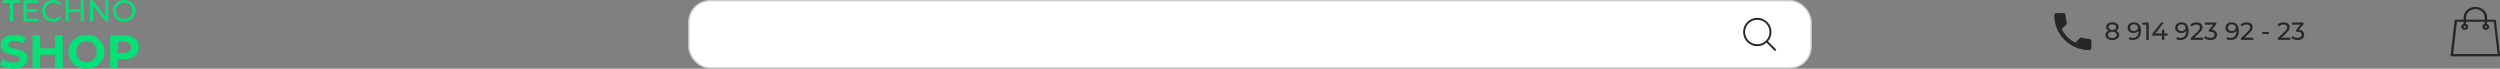 <svg width="1820" height="50" viewBox="0 0 1820 50" fill="none" xmlns="http://www.w3.org/2000/svg">
<rect x="0" y="0" width="1820" height="50" fill="#808080" stroke="none"/>
<path d="M1819.99 40.103L1817.03 15.042C1816.98 14.639 1816.58 14.325 1816.14 14.325H1810.66V12.801C1810.66 8.497 1806.81 5 1802.07 5C1797.34 5 1793.49 8.497 1793.49 12.801V14.325H1787.86C1787.42 14.325 1787.02 14.639 1786.97 15.042L1784.01 40.103C1783.96 40.328 1784.06 40.552 1784.21 40.731C1784.36 40.91 1784.61 41 1784.85 41H1819.15C1819.39 41 1819.64 40.91 1819.79 40.731C1819.94 40.552 1820.04 40.328 1819.99 40.103ZM1809.77 18.853C1810.22 18.853 1810.56 19.167 1810.56 19.57C1810.56 19.974 1810.22 20.288 1809.77 20.288C1809.33 20.288 1808.98 19.974 1808.98 19.57C1808.98 19.167 1809.33 18.853 1809.77 18.853ZM1795.26 12.801C1795.26 9.394 1798.32 6.614 1802.07 6.614C1805.82 6.614 1808.88 9.394 1808.88 12.801V14.325H1795.26V12.801ZM1794.38 18.853C1794.82 18.853 1795.17 19.167 1795.17 19.57C1795.17 19.974 1794.82 20.288 1794.38 20.288C1793.93 20.288 1793.59 19.974 1793.59 19.57C1793.59 19.167 1793.93 18.853 1794.38 18.853ZM1785.89 39.341L1788.65 15.894H1793.49V17.374C1792.5 17.687 1791.81 18.539 1791.81 19.526C1791.81 20.781 1792.94 21.812 1794.33 21.812C1795.71 21.812 1796.84 20.781 1796.84 19.526C1796.84 18.539 1796.15 17.687 1795.17 17.374V15.894H1808.79V17.374C1807.8 17.687 1807.11 18.539 1807.11 19.526C1807.11 20.781 1808.24 21.812 1809.62 21.812C1811.01 21.812 1812.14 20.781 1812.14 19.526C1812.14 18.539 1811.45 17.687 1810.46 17.374V15.894H1815.5L1818.26 39.341H1785.89Z" fill="#272727"/>
<path d="M1500.93 21.185C1503.09 25.43 1506.57 28.895 1510.82 31.07L1514.11 27.77C1514.52 27.365 1515.12 27.23 1515.65 27.41C1517.33 27.965 1519.14 28.265 1521 28.265C1521.83 28.265 1522.5 28.94 1522.5 29.765V35C1522.5 35.825 1521.83 36.5 1521 36.5C1506.91 36.5 1495.5 25.085 1495.5 11C1495.5 10.175 1496.17 9.5 1497 9.5H1502.25C1503.07 9.5 1503.75 10.175 1503.75 11C1503.75 12.875 1504.05 14.675 1504.6 16.355C1504.77 16.88 1504.65 17.465 1504.23 17.885L1500.93 21.185Z" fill="#272727"/>
<path d="M1537.78 29.144C1536.76 29.144 1535.88 28.994 1535.13 28.694C1534.39 28.394 1533.81 27.968 1533.4 27.416C1533 26.852 1532.79 26.192 1532.79 25.436C1532.79 24.692 1532.98 24.062 1533.37 23.546C1533.76 23.018 1534.33 22.622 1535.08 22.358C1535.82 22.082 1536.72 21.944 1537.78 21.944C1538.83 21.944 1539.73 22.082 1540.48 22.358C1541.23 22.622 1541.81 23.018 1542.21 23.546C1542.6 24.074 1542.8 24.704 1542.8 25.436C1542.8 26.192 1542.6 26.852 1542.19 27.416C1541.78 27.968 1541.2 28.394 1540.44 28.694C1539.69 28.994 1538.8 29.144 1537.78 29.144ZM1537.78 27.686C1538.79 27.686 1539.57 27.482 1540.14 27.074C1540.71 26.654 1541 26.09 1541 25.382C1541 24.686 1540.71 24.14 1540.14 23.744C1539.57 23.336 1538.79 23.132 1537.78 23.132C1536.78 23.132 1536 23.336 1535.44 23.744C1534.87 24.14 1534.59 24.686 1534.59 25.382C1534.59 26.09 1534.87 26.654 1535.44 27.074C1536 27.482 1536.78 27.686 1537.78 27.686ZM1537.78 22.916C1536.82 22.916 1536 22.79 1535.33 22.538C1534.66 22.274 1534.14 21.902 1533.78 21.422C1533.42 20.93 1533.24 20.348 1533.24 19.676C1533.24 18.968 1533.43 18.362 1533.8 17.858C1534.18 17.342 1534.72 16.946 1535.4 16.67C1536.09 16.394 1536.88 16.256 1537.78 16.256C1538.69 16.256 1539.49 16.394 1540.17 16.67C1540.86 16.946 1541.39 17.342 1541.77 17.858C1542.16 18.362 1542.35 18.968 1542.35 19.676C1542.35 20.348 1542.17 20.93 1541.81 21.422C1541.45 21.902 1540.93 22.274 1540.24 22.538C1539.56 22.79 1538.74 22.916 1537.78 22.916ZM1537.78 21.764C1538.65 21.764 1539.34 21.584 1539.83 21.224C1540.33 20.864 1540.59 20.372 1540.59 19.748C1540.59 19.112 1540.33 18.614 1539.81 18.254C1539.3 17.894 1538.62 17.714 1537.78 17.714C1536.94 17.714 1536.27 17.894 1535.76 18.254C1535.27 18.614 1535.02 19.112 1535.02 19.748C1535.02 20.372 1535.26 20.864 1535.74 21.224C1536.24 21.584 1536.91 21.764 1537.78 21.764ZM1553.37 16.256C1554.51 16.256 1555.47 16.502 1556.25 16.994C1557.04 17.486 1557.64 18.2 1558.05 19.136C1558.46 20.06 1558.66 21.194 1558.66 22.538C1558.66 23.966 1558.41 25.172 1557.9 26.156C1557.4 27.14 1556.7 27.884 1555.82 28.388C1554.93 28.892 1553.89 29.144 1552.7 29.144C1552.11 29.144 1551.54 29.084 1550.99 28.964C1550.45 28.844 1549.98 28.658 1549.57 28.406L1550.25 27.002C1550.59 27.218 1550.96 27.374 1551.37 27.47C1551.79 27.554 1552.23 27.596 1552.68 27.596C1553.96 27.596 1554.97 27.2 1555.73 26.408C1556.48 25.604 1556.86 24.416 1556.86 22.844C1556.86 22.592 1556.85 22.292 1556.82 21.944C1556.8 21.596 1556.75 21.254 1556.66 20.918L1557.26 21.53C1557.09 22.082 1556.81 22.55 1556.41 22.934C1556.03 23.306 1555.56 23.588 1555.01 23.78C1554.47 23.96 1553.87 24.05 1553.22 24.05C1552.4 24.05 1551.66 23.894 1551.01 23.582C1550.36 23.27 1549.85 22.832 1549.48 22.268C1549.11 21.692 1548.92 21.014 1548.92 20.234C1548.92 19.418 1549.11 18.716 1549.5 18.128C1549.89 17.528 1550.43 17.066 1551.1 16.742C1551.78 16.418 1552.54 16.256 1553.37 16.256ZM1553.44 17.714C1552.9 17.714 1552.42 17.816 1552 18.02C1551.58 18.224 1551.25 18.506 1551.01 18.866C1550.78 19.226 1550.67 19.658 1550.67 20.162C1550.67 20.906 1550.93 21.5 1551.44 21.944C1551.96 22.376 1552.65 22.592 1553.53 22.592C1554.11 22.592 1554.61 22.484 1555.04 22.268C1555.49 22.052 1555.83 21.758 1556.07 21.386C1556.32 21.014 1556.45 20.6 1556.45 20.144C1556.45 19.7 1556.33 19.298 1556.1 18.938C1555.88 18.578 1555.54 18.284 1555.1 18.056C1554.65 17.828 1554.1 17.714 1553.44 17.714ZM1562.52 29V17.12L1563.29 17.966H1559.67V16.4H1564.3V29H1562.52ZM1566.87 25.904V24.644L1573.32 16.4H1575.26L1568.87 24.644L1567.95 24.356H1578.02V25.904H1566.87ZM1573.88 29V25.904L1573.93 24.356V21.62H1575.62V29H1573.88ZM1588.01 16.256C1589.15 16.256 1590.11 16.502 1590.89 16.994C1591.69 17.486 1592.29 18.2 1592.69 19.136C1593.1 20.06 1593.31 21.194 1593.31 22.538C1593.31 23.966 1593.05 25.172 1592.55 26.156C1592.05 27.14 1591.35 27.884 1590.46 28.388C1589.57 28.892 1588.54 29.144 1587.35 29.144C1586.76 29.144 1586.19 29.084 1585.64 28.964C1585.1 28.844 1584.62 28.658 1584.22 28.406L1584.9 27.002C1585.24 27.218 1585.61 27.374 1586.02 27.47C1586.44 27.554 1586.87 27.596 1587.33 27.596C1588.6 27.596 1589.62 27.2 1590.37 26.408C1591.13 25.604 1591.51 24.416 1591.51 22.844C1591.51 22.592 1591.49 22.292 1591.47 21.944C1591.45 21.596 1591.39 21.254 1591.31 20.918L1591.9 21.53C1591.73 22.082 1591.45 22.55 1591.06 22.934C1590.67 23.306 1590.2 23.588 1589.65 23.78C1589.11 23.96 1588.52 24.05 1587.87 24.05C1587.04 24.05 1586.3 23.894 1585.66 23.582C1585.01 23.27 1584.5 22.832 1584.13 22.268C1583.75 21.692 1583.57 21.014 1583.57 20.234C1583.57 19.418 1583.76 18.716 1584.14 18.128C1584.54 17.528 1585.07 17.066 1585.75 16.742C1586.43 16.418 1587.19 16.256 1588.01 16.256ZM1588.09 17.714C1587.55 17.714 1587.07 17.816 1586.65 18.02C1586.23 18.224 1585.9 18.506 1585.66 18.866C1585.43 19.226 1585.31 19.658 1585.31 20.162C1585.31 20.906 1585.57 21.5 1586.09 21.944C1586.6 22.376 1587.3 22.592 1588.18 22.592C1588.75 22.592 1589.26 22.484 1589.69 22.268C1590.13 22.052 1590.47 21.758 1590.71 21.386C1590.97 21.014 1591.09 20.6 1591.09 20.144C1591.09 19.7 1590.98 19.298 1590.75 18.938C1590.52 18.578 1590.19 18.284 1589.74 18.056C1589.3 17.828 1588.75 17.714 1588.09 17.714ZM1594.84 29V27.776L1599.97 22.826C1600.43 22.394 1600.76 22.016 1600.98 21.692C1601.21 21.356 1601.36 21.05 1601.43 20.774C1601.51 20.486 1601.55 20.21 1601.55 19.946C1601.55 19.298 1601.33 18.788 1600.87 18.416C1600.41 18.044 1599.75 17.858 1598.87 17.858C1598.2 17.858 1597.59 17.972 1597.05 18.2C1596.51 18.416 1596.05 18.758 1595.65 19.226L1594.43 18.164C1594.91 17.552 1595.55 17.084 1596.35 16.76C1597.17 16.424 1598.06 16.256 1599.03 16.256C1599.91 16.256 1600.67 16.4 1601.32 16.688C1601.97 16.964 1602.47 17.366 1602.81 17.894C1603.17 18.422 1603.35 19.046 1603.35 19.766C1603.35 20.174 1603.3 20.576 1603.19 20.972C1603.08 21.368 1602.88 21.788 1602.58 22.232C1602.28 22.676 1601.85 23.174 1601.28 23.726L1596.71 28.136L1596.28 27.434H1603.89V29H1594.84ZM1609.23 29.144C1608.34 29.144 1607.47 29.006 1606.63 28.73C1605.81 28.454 1605.13 28.082 1604.6 27.614L1605.43 26.192C1605.85 26.588 1606.39 26.912 1607.07 27.164C1607.74 27.416 1608.46 27.542 1609.23 27.542C1610.16 27.542 1610.89 27.344 1611.4 26.948C1611.93 26.54 1612.2 25.994 1612.2 25.31C1612.2 24.65 1611.94 24.122 1611.44 23.726C1610.95 23.318 1610.16 23.114 1609.08 23.114H1608.07V21.854L1611.82 17.246L1612.07 17.966H1605.18V16.4H1613.49V17.624L1609.77 22.214L1608.83 21.656H1609.42C1610.95 21.656 1612.09 21.998 1612.84 22.682C1613.61 23.366 1614 24.236 1614 25.292C1614 26 1613.82 26.648 1613.47 27.236C1613.13 27.824 1612.6 28.292 1611.89 28.64C1611.19 28.976 1610.31 29.144 1609.23 29.144ZM1624.59 16.256C1625.73 16.256 1626.69 16.502 1627.47 16.994C1628.27 17.486 1628.87 18.2 1629.27 19.136C1629.68 20.06 1629.89 21.194 1629.89 22.538C1629.89 23.966 1629.63 25.172 1629.13 26.156C1628.63 27.14 1627.93 27.884 1627.04 28.388C1626.15 28.892 1625.12 29.144 1623.93 29.144C1623.34 29.144 1622.77 29.084 1622.22 28.964C1621.68 28.844 1621.2 28.658 1620.8 28.406L1621.48 27.002C1621.82 27.218 1622.19 27.374 1622.6 27.47C1623.02 27.554 1623.45 27.596 1623.91 27.596C1625.18 27.596 1626.2 27.2 1626.95 26.408C1627.71 25.604 1628.09 24.416 1628.09 22.844C1628.09 22.592 1628.07 22.292 1628.05 21.944C1628.03 21.596 1627.97 21.254 1627.89 20.918L1628.48 21.53C1628.31 22.082 1628.03 22.55 1627.64 22.934C1627.25 23.306 1626.78 23.588 1626.23 23.78C1625.69 23.96 1625.1 24.05 1624.45 24.05C1623.62 24.05 1622.88 23.894 1622.24 23.582C1621.59 23.27 1621.08 22.832 1620.71 22.268C1620.33 21.692 1620.15 21.014 1620.15 20.234C1620.15 19.418 1620.34 18.716 1620.72 18.128C1621.12 17.528 1621.65 17.066 1622.33 16.742C1623.01 16.418 1623.77 16.256 1624.59 16.256ZM1624.67 17.714C1624.13 17.714 1623.65 17.816 1623.23 18.02C1622.81 18.224 1622.48 18.506 1622.24 18.866C1622.01 19.226 1621.89 19.658 1621.89 20.162C1621.89 20.906 1622.15 21.5 1622.67 21.944C1623.18 22.376 1623.88 22.592 1624.76 22.592C1625.33 22.592 1625.84 22.484 1626.27 22.268C1626.71 22.052 1627.05 21.758 1627.29 21.386C1627.55 21.014 1627.67 20.6 1627.67 20.144C1627.67 19.7 1627.56 19.298 1627.33 18.938C1627.1 18.578 1626.77 18.284 1626.32 18.056C1625.88 17.828 1625.33 17.714 1624.67 17.714ZM1631.42 29V27.776L1636.55 22.826C1637.01 22.394 1637.34 22.016 1637.56 21.692C1637.79 21.356 1637.94 21.05 1638.01 20.774C1638.09 20.486 1638.13 20.21 1638.13 19.946C1638.13 19.298 1637.91 18.788 1637.45 18.416C1636.99 18.044 1636.33 17.858 1635.45 17.858C1634.78 17.858 1634.17 17.972 1633.63 18.2C1633.09 18.416 1632.63 18.758 1632.23 19.226L1631.01 18.164C1631.49 17.552 1632.13 17.084 1632.93 16.76C1633.75 16.424 1634.64 16.256 1635.61 16.256C1636.49 16.256 1637.25 16.4 1637.9 16.688C1638.55 16.964 1639.05 17.366 1639.39 17.894C1639.75 18.422 1639.93 19.046 1639.93 19.766C1639.93 20.174 1639.88 20.576 1639.77 20.972C1639.66 21.368 1639.46 21.788 1639.16 22.232C1638.86 22.676 1638.43 23.174 1637.86 23.726L1633.29 28.136L1632.86 27.434H1640.47V29H1631.42ZM1646.95 24.806V23.312H1651.79V24.806H1646.95ZM1658.31 29V27.776L1663.44 22.826C1663.9 22.394 1664.24 22.016 1664.45 21.692C1664.68 21.356 1664.83 21.05 1664.9 20.774C1664.99 20.486 1665.03 20.21 1665.03 19.946C1665.03 19.298 1664.8 18.788 1664.34 18.416C1663.89 18.044 1663.22 17.858 1662.35 17.858C1661.67 17.858 1661.07 17.972 1660.53 18.2C1659.99 18.416 1659.52 18.758 1659.12 19.226L1657.9 18.164C1658.38 17.552 1659.02 17.084 1659.83 16.76C1660.64 16.424 1661.54 16.256 1662.51 16.256C1663.38 16.256 1664.15 16.4 1664.79 16.688C1665.44 16.964 1665.94 17.366 1666.29 17.894C1666.65 18.422 1666.83 19.046 1666.83 19.766C1666.83 20.174 1666.77 20.576 1666.67 20.972C1666.56 21.368 1666.35 21.788 1666.05 22.232C1665.75 22.676 1665.32 23.174 1664.76 23.726L1660.19 28.136L1659.75 27.434H1667.37V29H1658.31ZM1672.7 29.144C1671.81 29.144 1670.95 29.006 1670.11 28.73C1669.28 28.454 1668.6 28.082 1668.07 27.614L1668.9 26.192C1669.32 26.588 1669.87 26.912 1670.54 27.164C1671.21 27.416 1671.93 27.542 1672.7 27.542C1673.64 27.542 1674.36 27.344 1674.88 26.948C1675.41 26.54 1675.67 25.994 1675.67 25.31C1675.67 24.65 1675.42 24.122 1674.91 23.726C1674.42 23.318 1673.64 23.114 1672.56 23.114H1671.55V21.854L1675.29 17.246L1675.54 17.966H1668.65V16.4H1676.97V17.624L1673.24 22.214L1672.3 21.656H1672.9C1674.42 21.656 1675.56 21.998 1676.32 22.682C1677.09 23.366 1677.47 24.236 1677.47 25.292C1677.47 26 1677.3 26.648 1676.95 27.236C1676.6 27.824 1676.07 28.292 1675.36 28.64C1674.67 28.976 1673.78 29.144 1672.7 29.144Z" fill="#272727"/>
<rect x="501.5" y="0.5" width="817" height="49" rx="15.5" fill="white" stroke="#CDCDCD"/>
<path d="M1272.02 16.018C1270.07 17.964 1269 20.552 1269 23.304C1269 26.057 1270.07 28.644 1272.02 30.59C1273.96 32.537 1276.55 33.609 1279.3 33.609C1281.82 33.609 1284.2 32.712 1286.08 31.071L1291.8 36.794C1292.07 37.069 1292.52 37.069 1292.79 36.794C1292.93 36.656 1293 36.476 1293 36.296C1293 36.116 1292.93 35.936 1292.79 35.798L1287.07 30.076C1288.71 28.199 1289.61 25.821 1289.61 23.304C1289.61 20.552 1288.54 17.964 1286.59 16.018C1284.64 14.072 1282.06 13 1279.3 13C1276.55 13 1273.96 14.072 1272.02 16.018ZM1285.6 17.014C1289.06 20.482 1289.06 26.126 1285.6 29.595C1282.13 33.064 1276.48 33.064 1273.01 29.595C1271.28 27.86 1270.41 25.583 1270.41 23.304C1270.41 21.026 1271.28 18.748 1273.01 17.013C1276.48 13.545 1282.13 13.545 1285.6 17.014Z" fill="#272727"/>
<path d="M7.256 15.511V2.081H1.975V0.175H14.714V2.081H9.434V15.511H7.256Z" fill="#04E277"/>
<path d="M19.113 6.792H27.034V8.654H19.113V6.792ZM19.311 13.605H28.288V15.511H17.111V0.175H27.98V2.081H19.311V13.605Z" fill="#04E277"/>
<path d="M38.715 15.687C37.542 15.687 36.456 15.497 35.459 15.117C34.476 14.723 33.618 14.175 32.885 13.474C32.166 12.758 31.601 11.925 31.191 10.976C30.78 10.027 30.575 8.982 30.575 7.843C30.575 6.704 30.78 5.66 31.191 4.71C31.601 3.761 32.173 2.936 32.907 2.235C33.64 1.519 34.498 0.971 35.481 0.592C36.478 0.197 37.564 0 38.737 0C39.925 0 41.018 0.204 42.016 0.613C43.028 1.008 43.886 1.599 44.59 2.388L43.16 3.768C42.573 3.155 41.913 2.702 41.179 2.41C40.446 2.103 39.661 1.95 38.825 1.95C37.96 1.95 37.153 2.096 36.405 2.388C35.672 2.68 35.034 3.089 34.491 3.615C33.948 4.141 33.523 4.769 33.215 5.499C32.922 6.215 32.775 6.996 32.775 7.843C32.775 8.69 32.922 9.479 33.215 10.209C33.523 10.925 33.948 11.546 34.491 12.072C35.034 12.597 35.672 13.006 36.405 13.298C37.153 13.591 37.96 13.737 38.825 13.737C39.661 13.737 40.446 13.591 41.179 13.298C41.913 12.992 42.573 12.524 43.16 11.896L44.59 13.277C43.886 14.065 43.028 14.664 42.016 15.073C41.018 15.482 39.918 15.687 38.715 15.687Z" fill="#04E277"/>
<path d="M58.773 0.175H60.974V15.511H58.773V0.175ZM49.929 15.511H47.728V0.175H49.929V15.511ZM58.971 8.676H49.709V6.77H58.971V8.676Z" fill="#04E277"/>
<path d="M65.583 15.511V0.175H67.388L77.574 12.773H76.628V0.175H78.828V15.511H77.024L66.838 2.914H67.784V15.511H65.583Z" fill="#04E277"/>
<path d="M90.391 15.687C89.217 15.687 88.125 15.489 87.113 15.095C86.115 14.701 85.25 14.153 84.516 13.452C83.783 12.736 83.211 11.904 82.8 10.954C82.39 10.005 82.184 8.968 82.184 7.843C82.184 6.719 82.39 5.682 82.8 4.732C83.211 3.783 83.783 2.958 84.516 2.257C85.25 1.541 86.115 0.986 87.113 0.592C88.11 0.197 89.203 0 90.391 0C91.564 0 92.642 0.197 93.625 0.592C94.623 0.971 95.488 1.519 96.221 2.235C96.969 2.936 97.541 3.761 97.938 4.71C98.348 5.66 98.553 6.704 98.553 7.843C98.553 8.982 98.348 10.027 97.938 10.976C97.541 11.925 96.969 12.758 96.221 13.474C95.488 14.175 94.623 14.723 93.625 15.117C92.642 15.497 91.564 15.687 90.391 15.687ZM90.391 13.737C91.242 13.737 92.026 13.591 92.745 13.298C93.478 13.006 94.109 12.597 94.637 12.072C95.18 11.531 95.598 10.903 95.891 10.187C96.199 9.472 96.353 8.69 96.353 7.843C96.353 6.996 96.199 6.215 95.891 5.499C95.598 4.783 95.18 4.163 94.637 3.637C94.109 3.096 93.478 2.68 92.745 2.388C92.026 2.096 91.242 1.95 90.391 1.95C89.525 1.95 88.726 2.096 87.993 2.388C87.274 2.68 86.643 3.096 86.1 3.637C85.558 4.163 85.132 4.783 84.824 5.499C84.531 6.215 84.384 6.996 84.384 7.843C84.384 8.69 84.531 9.472 84.824 10.187C85.132 10.903 85.558 11.531 86.1 12.072C86.643 12.597 87.274 13.006 87.993 13.298C88.726 13.591 89.525 13.737 90.391 13.737Z" fill="#04E277"/>
<path d="M9.754 50C7.86 50 6.024 49.75 4.244 49.25C2.487 48.728 1.072 48.057 0 47.239L1.882 43.082C2.909 43.832 4.13 44.434 5.544 44.888C6.959 45.342 8.374 45.57 9.788 45.57C11.363 45.57 12.526 45.342 13.279 44.888C14.032 44.411 14.409 43.786 14.409 43.014C14.409 42.446 14.181 41.98 13.724 41.616C13.291 41.23 12.72 40.923 12.013 40.696C11.329 40.469 10.393 40.219 9.207 39.946C7.381 39.515 5.887 39.083 4.723 38.651C3.559 38.22 2.555 37.527 1.711 36.572C0.89 35.618 0.479 34.346 0.479 32.756C0.479 31.37 0.856 30.12 1.609 29.007C2.362 27.871 3.491 26.973 4.997 26.314C6.526 25.656 8.385 25.326 10.575 25.326C12.104 25.326 13.599 25.508 15.059 25.872C16.519 26.235 17.797 26.758 18.892 27.439L17.181 31.631C14.968 30.381 12.755 29.757 10.541 29.757C8.99 29.757 7.838 30.006 7.085 30.506C6.354 31.006 5.989 31.665 5.989 32.483C5.989 33.301 6.411 33.914 7.256 34.323C8.123 34.709 9.435 35.096 11.192 35.482C13.017 35.914 14.511 36.345 15.675 36.777C16.839 37.209 17.831 37.89 18.653 38.822C19.497 39.753 19.919 41.014 19.919 42.605C19.919 43.968 19.531 45.218 18.755 46.353C18.002 47.467 16.861 48.353 15.333 49.012C13.804 49.671 11.944 50 9.754 50Z" fill="#04E277"/>
<path d="M45.68 25.735V49.591H40.135V39.81H29.252V49.591H23.707V25.735H29.252V35.141H40.135V25.735H45.68Z" fill="#04E277"/>
<path d="M62.95 50C60.463 50 58.216 49.466 56.208 48.398C54.223 47.33 52.66 45.865 51.519 44.002C50.401 42.116 49.842 40.003 49.842 37.663C49.842 35.323 50.401 33.221 51.519 31.358C52.66 29.473 54.223 27.996 56.208 26.928C58.216 25.86 60.463 25.326 62.95 25.326C65.437 25.326 67.673 25.86 69.659 26.928C71.644 27.996 73.207 29.473 74.347 31.358C75.488 33.221 76.059 35.323 76.059 37.663C76.059 40.003 75.488 42.116 74.347 44.002C73.207 45.865 71.644 47.33 69.659 48.398C67.673 49.466 65.437 50 62.95 50ZM62.95 45.297C64.365 45.297 65.643 44.979 66.784 44.343C67.924 43.684 68.814 42.775 69.453 41.616C70.115 40.458 70.446 39.14 70.446 37.663C70.446 36.186 70.115 34.868 69.453 33.71C68.814 32.551 67.924 31.654 66.784 31.017C65.643 30.359 64.365 30.029 62.95 30.029C61.536 30.029 60.258 30.359 59.117 31.017C57.976 31.654 57.075 32.551 56.413 33.71C55.775 34.868 55.455 36.186 55.455 37.663C55.455 39.14 55.775 40.458 56.413 41.616C57.075 42.775 57.976 43.684 59.117 44.343C60.258 44.979 61.536 45.297 62.95 45.297Z" fill="#04E277"/>
<path d="M90.596 25.735C92.718 25.735 94.554 26.087 96.106 26.792C97.68 27.496 98.889 28.496 99.734 29.791C100.578 31.086 101 32.619 101 34.391C101 36.141 100.578 37.675 99.734 38.992C98.889 40.287 97.68 41.287 96.106 41.991C94.554 42.673 92.718 43.014 90.596 43.014H85.77V49.591H80.225V25.735H90.596ZM90.288 38.515C91.953 38.515 93.219 38.163 94.087 37.459C94.954 36.732 95.387 35.709 95.387 34.391C95.387 33.051 94.954 32.029 94.087 31.324C93.219 30.597 91.953 30.234 90.288 30.234H85.77V38.515H90.288Z" fill="#04E277"/>
</svg>
